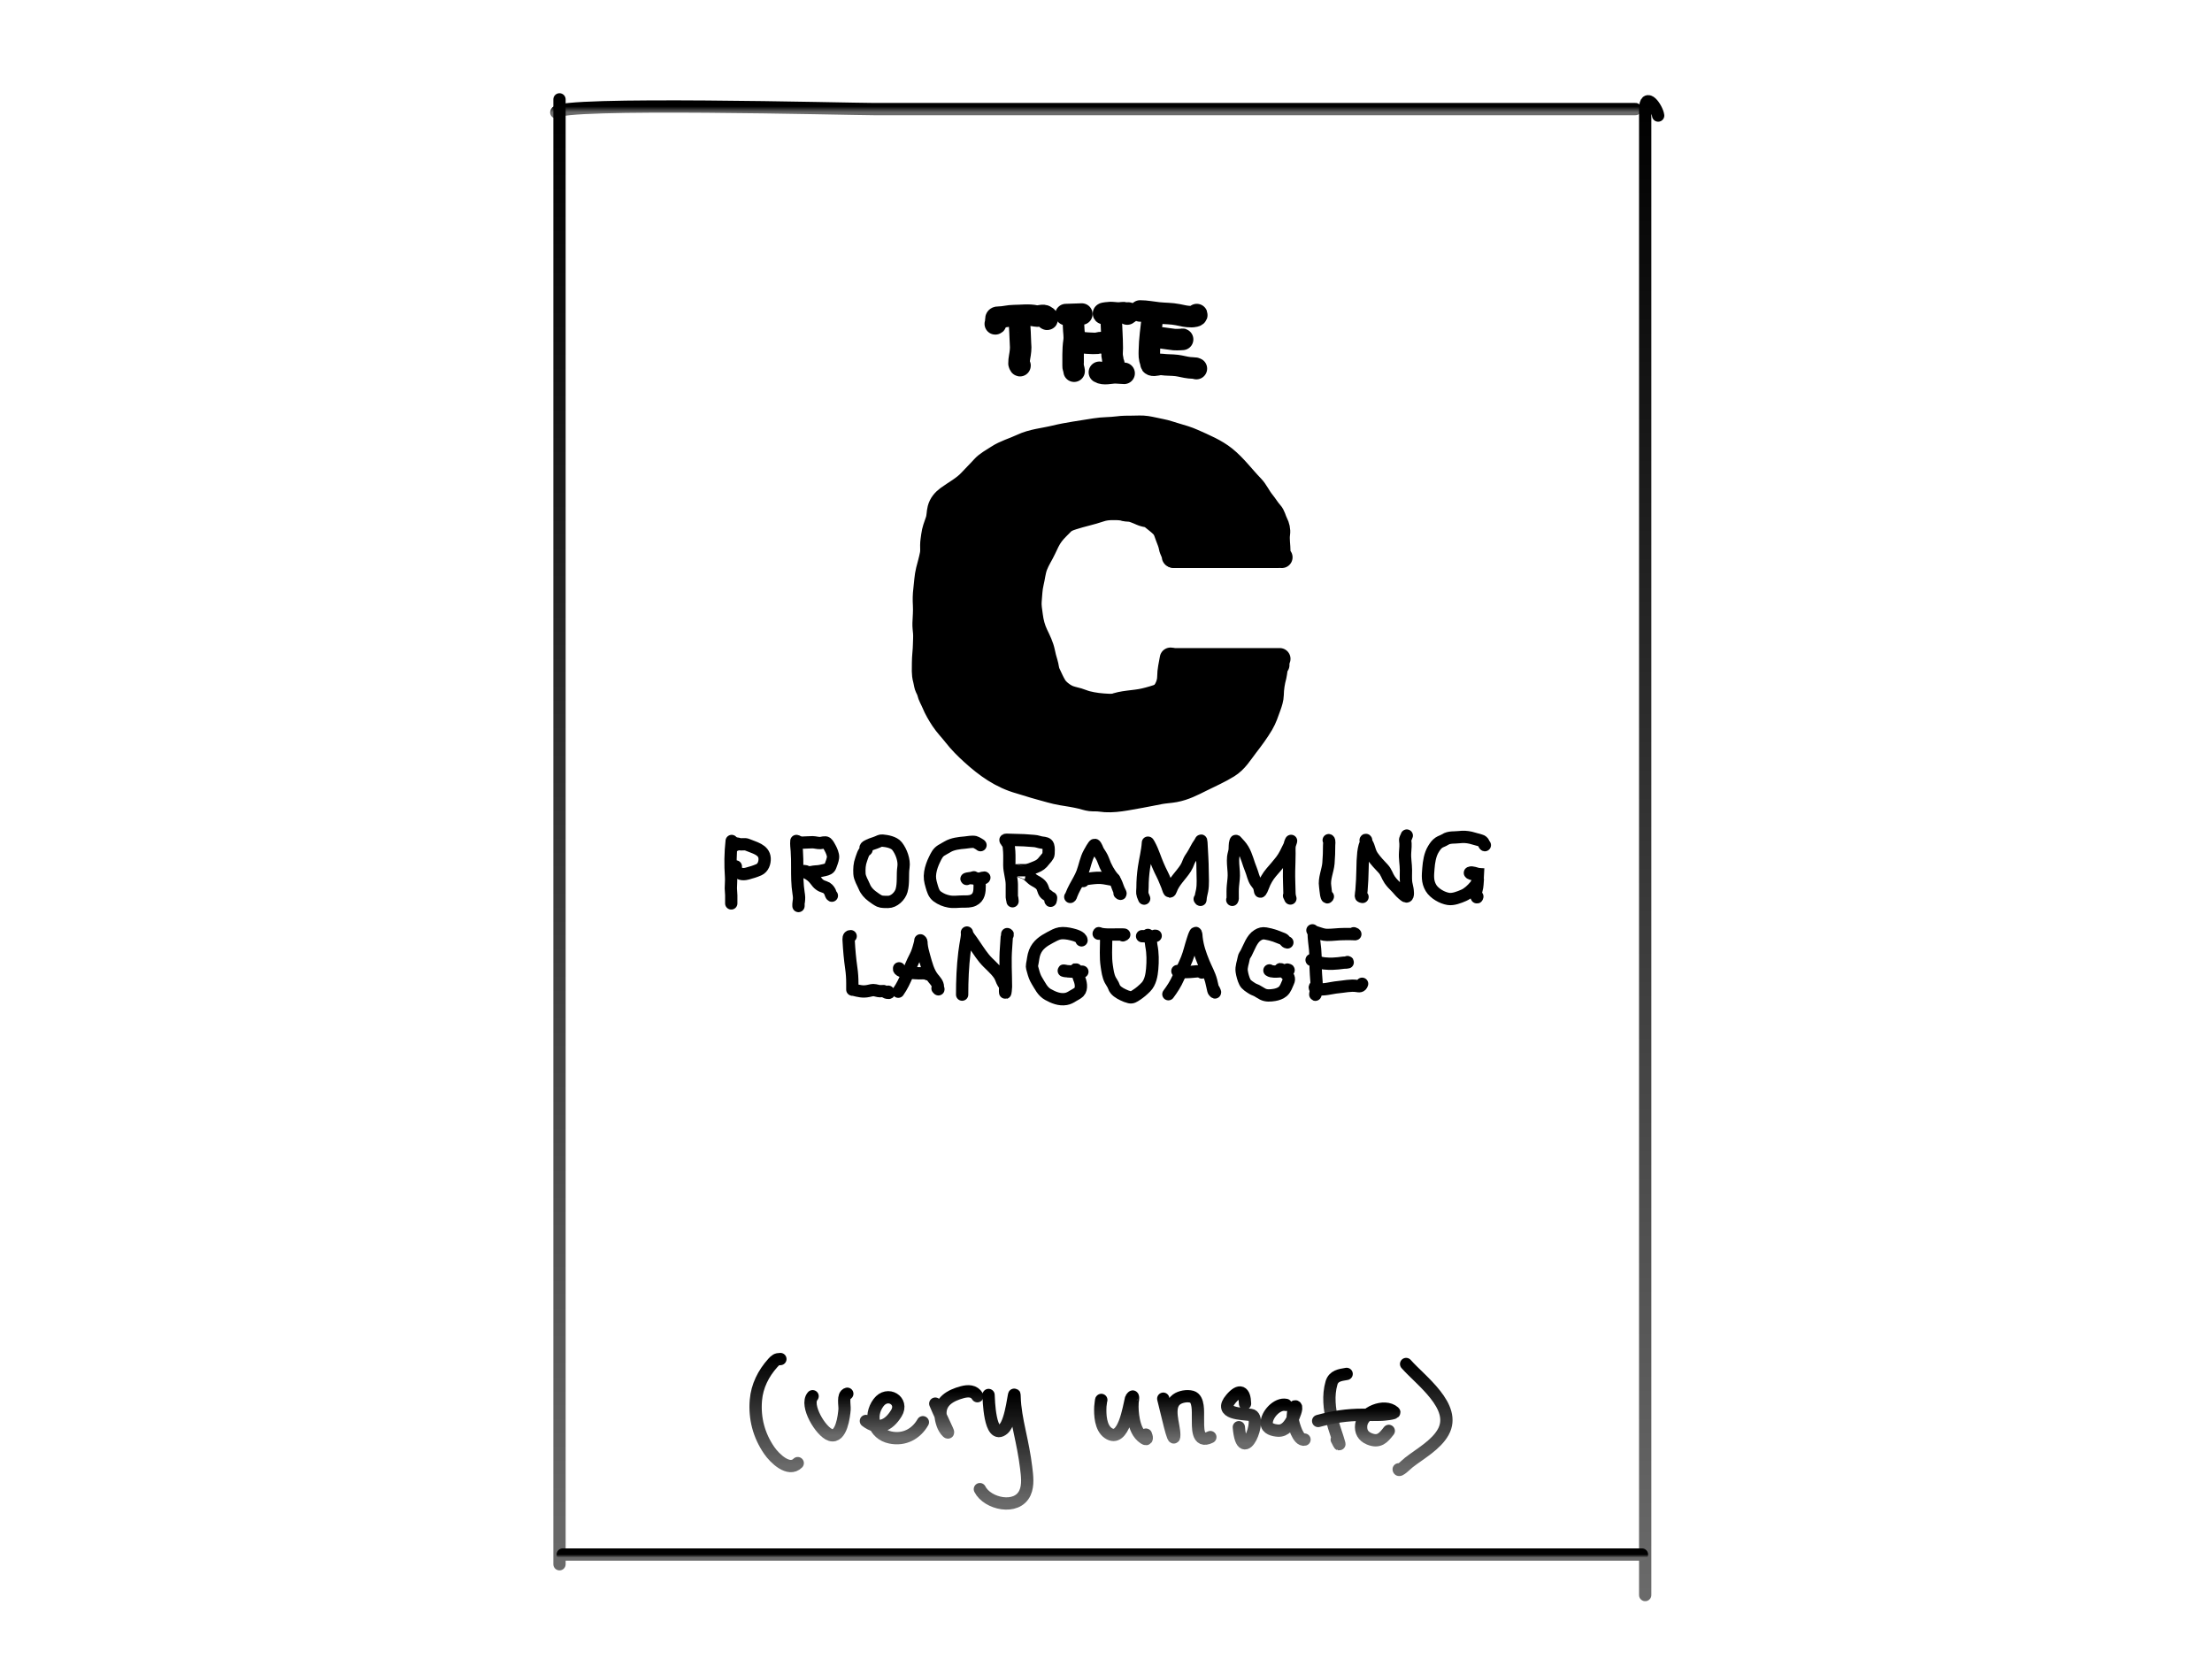 <svg width="720" height="540" viewBox="0 0 720 540" fill="none" xmlns="http://www.w3.org/2000/svg">
    <rect width="720" height="540" fill="white"/>
    <path d="M323.964 105.411C324.292 105.452 324.132 104.579 324.132 104.153C324.132 103.366 324.347 103.231 325.138 103.231C326.795 103.231 328.344 102.727 330.012 102.727C332.442 102.727 334.82 102.325 337.215 102.858C338.123 103.06 339.583 102.292 340.365 102.932C340.57 103.1 340.906 103.189 340.906 103.482C340.906 103.903 340.954 104.118 340.57 103.734" stroke="black" stroke-width="7" stroke-linecap="round"/>
    <path d="M331.68 104.74C331.986 104.778 332.083 111.131 332.174 111.953C332.332 113.375 332.138 114.795 331.885 116.184C331.762 116.861 331.66 117.638 331.68 118.327C331.685 118.512 332.016 119.169 332.016 118.998" stroke="black" stroke-width="7" stroke-linecap="round"/>
    <path d="M346.944 102.392C348.656 102.392 350.329 102.224 352.042 102.224C352.484 102.224 351.153 102.228 350.718 102.308C350.543 102.341 349.512 102.304 349.47 102.494C349.207 103.678 349.443 105.21 349.46 106.418C349.482 107.941 349.818 109.489 349.591 111.021C349.382 112.434 349.293 113.963 349.293 115.392C349.293 116.585 349.293 117.777 349.293 118.97C349.293 119.334 349.279 119.593 349.46 119.911C349.605 120.164 349.628 121.23 349.628 120.675" stroke="black" stroke-width="7" stroke-linecap="round"/>
    <path d="M351.138 111.114C351.276 111.668 356.296 111.848 356.971 111.748C357.845 111.619 358.384 111.289 359.189 111.692C359.377 111.786 360.29 111.785 359.692 111.785" stroke="black" stroke-width="7" stroke-linecap="round"/>
    <path d="M359.189 102.056C359.101 101.939 361.055 101.721 361.407 101.721C362.36 101.721 363.293 101.91 364.259 101.889C364.988 101.873 365.565 101.642 366.272 101.851C366.853 102.024 367.991 101.604 366.905 102.224" stroke="black" stroke-width="7" stroke-linecap="round"/>
    <path d="M361.705 102.727C361.705 106.257 362.041 109.766 362.041 113.295C362.041 114.304 361.853 115.505 362.125 116.482C362.287 117.066 362.185 117.69 362.209 118.29C362.219 118.566 362.544 118.716 362.544 118.327" stroke="black" stroke-width="7" stroke-linecap="round"/>
    <path d="M357.847 121.179C359.27 122.054 361.452 121.346 363.038 121.346C363.998 121.346 364.926 121.514 365.899 121.514" stroke="black" stroke-width="7" stroke-linecap="round"/>
    <path d="M371.099 101.218C373.149 101.218 375.07 101.639 377.1 101.851C379.223 102.074 381.268 101.998 383.381 102.429C384.922 102.744 386.249 103.098 387.835 103.063C388.252 103.054 389.74 102.963 389.55 102.392" stroke="black" stroke-width="7" stroke-linecap="round"/>
    <path d="M375.124 103.231C374.72 106.87 374.174 110.483 374.118 114.171C374.098 115.49 374.02 116.634 374.584 117.824C374.782 118.241 374.418 118.566 374.957 118.793C375.825 119.159 377.174 118.484 378.144 118.625C379.755 118.86 381.395 118.759 383.008 118.961C384.448 119.141 385.731 119.561 387.164 119.706C387.815 119.772 388.567 119.746 389.196 119.921C389.7 120.061 389.29 119.934 389.047 119.837" stroke="black" stroke-width="7" stroke-linecap="round"/>
    <path d="M377.808 109.94C379.258 110.085 380.72 110.391 382.188 110.527C383.073 110.609 385.742 110.443 384.853 110.443" stroke="black" stroke-width="7" stroke-linecap="round"/>
    <path d="M382.002 181.397H415.885" stroke="black" stroke-width="7" stroke-linecap="round"/>
    <path d="M381.666 214.441H416.556" stroke="black" stroke-width="7" stroke-linecap="round"/>
    <path d="M381.666 181.229C381.666 180.272 380.848 179.18 380.688 178.191C380.489 176.963 379.99 175.949 379.569 174.78C379.208 173.776 378.847 172.472 378.116 171.668C377.124 170.577 375.822 169.688 374.696 168.742C374.076 168.222 373.277 168.146 372.515 167.978C371.684 167.794 370.914 167.359 370.12 167.055C369.025 166.636 368.343 166.3 367.157 166.3C366.525 166.3 365.941 166.067 365.321 165.965C364.264 165.79 363.211 165.797 362.143 165.797C360.799 165.797 359.441 165.942 358.164 166.384C355.217 167.404 352.185 167.977 349.237 168.947C347.949 169.371 346.973 169.694 346.031 170.662C344.918 171.805 343.773 172.856 342.807 174.128C341.709 175.573 341.002 177.209 340.235 178.843C339.375 180.677 338.235 182.343 337.514 184.248C336.841 186.027 336.699 187.936 336.246 189.784C335.78 191.687 335.758 193.672 335.575 195.617C335.426 197.205 335.761 198.817 335.957 200.389C336.218 202.473 336.737 204.486 337.653 206.399C338.555 208.28 339.482 210.126 339.909 212.186C340.146 213.332 340.45 214.604 340.822 215.718C341.189 216.82 341.163 217.994 341.67 219.054C342.324 220.421 342.959 221.934 343.757 223.22C344.519 224.446 346.197 225.751 347.476 226.36C348.63 226.91 349.801 227.069 351.007 227.432C351.94 227.712 352.821 228.114 353.766 228.364C358.268 229.553 363.217 229.37 367.837 229.37C370.665 229.37 374.038 228.67 376.429 227.096C378.637 225.643 380.157 222.947 380.157 220.275C380.157 218.16 380.656 216.311 380.995 214.274" stroke="black" stroke-width="7" stroke-linecap="round"/>
    <path d="M417.227 181.397C416.438 181.309 416.556 179.989 416.556 179.468C416.556 177.59 416.152 175.561 416.425 173.718C416.605 172.503 416.287 171.173 415.717 170.074C415.087 168.859 414.978 167.669 414.04 166.627C413.066 165.545 412.317 164.243 411.393 163.113C410.087 161.516 409.318 159.612 407.871 158.118C404.886 155.037 402.276 151.462 398.925 148.762C395.851 146.286 392.092 144.758 388.525 143.152C386.655 142.311 384.715 141.736 382.747 141.177C381.208 140.74 379.553 140.127 377.976 139.835C376.368 139.537 374.81 139.121 373.186 138.875C371.664 138.645 370.035 138.791 368.499 138.791C366.933 138.791 365.404 138.787 363.849 138.996C361.375 139.329 358.893 139.209 356.412 139.63C352.029 140.374 347.66 140.888 343.329 141.941C339.607 142.845 335.975 143.076 332.454 144.737C329.793 145.992 326.997 146.721 324.505 148.352C322.884 149.413 320.898 150.452 319.603 151.912C318.287 153.396 316.848 154.762 315.512 156.227C313.495 158.438 310.609 159.911 308.206 161.678C306.865 162.664 305.816 163.906 305.382 165.555C305.053 166.806 305.158 168.144 304.711 169.413C304.148 171.014 303.538 172.596 303.332 174.296C303.204 175.358 302.997 176.371 302.997 177.446C302.997 178.414 303.089 179.435 302.904 180.39C302.558 182.167 302.062 183.846 301.618 185.59C301.105 187.603 301.037 189.806 300.779 191.871C300.558 193.636 300.535 195.225 300.639 196.987C300.756 198.967 300.563 200.871 300.49 202.849C300.451 203.895 300.597 204.939 300.686 205.98C300.795 207.26 300.662 208.466 300.648 209.745C300.627 211.744 300.313 213.705 300.313 215.699C300.313 217.536 300.14 219.408 300.648 221.188C300.859 221.924 300.924 222.7 301.152 223.425C301.36 224.087 301.803 224.669 301.953 225.344C302.238 226.626 303 227.83 303.5 229.044C304.276 230.927 305.324 232.707 306.445 234.411C307.657 236.254 309.23 237.82 310.582 239.565C312.203 241.656 314.22 243.66 316.174 245.436C320.867 249.702 325.73 253.19 331.885 254.904C333.995 255.491 336.059 256.232 338.175 256.786C340.62 257.426 343.019 258.231 345.519 258.64C347.632 258.986 349.797 259.306 351.883 259.805C352.857 260.038 353.875 260.413 354.865 260.532C355.945 260.662 357.027 260.529 358.108 260.7C362.467 261.388 367.114 260.196 371.415 259.479C373.533 259.126 375.614 258.634 377.715 258.258C379.271 257.98 380.865 257.922 382.421 257.634C385.651 257.036 388.332 255.643 391.227 254.195C394.123 252.747 397.131 251.443 399.884 249.732C402.685 247.991 404.142 245.411 406.081 242.901C407.832 240.636 409.569 238.292 411.03 235.828C412.154 233.931 412.746 232.026 413.499 229.948C413.917 228.796 414.351 227.419 414.375 226.183C414.416 224.04 414.724 222.042 415.298 219.977C415.489 219.29 415.591 216.769 416.22 216.454" stroke="black" stroke-width="7" stroke-linecap="round"/>
    <path d="M349.125 148.688C349.102 148.872 348.604 148.688 348.361 148.688C347.955 148.688 346.254 148.995 347.112 148.744C349.089 148.165 350.981 147.344 352.927 146.675C353.953 146.322 354.99 145.991 356.039 145.715C356.119 145.694 356.69 145.538 356.887 145.538C356.98 145.538 356.741 145.656 356.655 145.687C354.759 146.368 352.671 146.58 350.709 147.01C350.343 147.091 348.332 147.597 348.379 147.616C349.986 148.273 352.124 147.878 353.775 147.672C356.186 147.371 358.584 146.969 360.997 146.675C363.039 146.426 365.077 146.068 367.11 145.752C368.615 145.519 370.255 144.998 371.77 144.998C372.898 144.998 373.875 145.284 374.957 145.501" stroke="black" stroke-width="7" stroke-linecap="round"/>
    <path d="M368.75 146.172C366.207 145.836 363.609 145.484 361.034 145.706C359.159 145.867 357.156 145.675 355.369 146.377C354.802 146.599 356.422 146.733 356.45 146.731C358.348 146.562 360.159 145.642 362.004 145.203C365.935 144.265 369.833 144.644 373.783 145.249C377.22 145.776 380.69 146.179 383.903 147.588C385.402 148.246 386.836 149.166 388.376 149.694C391.621 150.808 394.546 152.733 397.257 154.801C398.323 155.615 398.797 156.214 399.456 157.326C400.204 158.589 401.455 159.463 402.289 160.672C403.846 162.929 404.621 165.714 405.858 168.145C406.401 169.213 406.892 170.468 407.74 171.332C408.421 172.027 409.075 172.658 409.679 173.429C409.907 173.721 410.257 173.992 410.349 174.361C410.415 174.623 410.445 175.052 410.62 175.265C411.635 176.506 411.371 174.754 411.319 173.998C411.232 172.739 411.109 171.436 410.778 170.214C410.215 168.133 408.868 166.425 407.684 164.66C407.195 163.931 406.659 162.936 405.821 162.517C405.272 162.243 405.582 163.083 405.671 163.262C406.93 165.78 408.833 167.704 409.604 170.494C409.817 171.265 410.316 173.211 409.679 173.849C408.493 175.034 406.935 175.163 405.345 175.442C402.5 175.942 399.794 176.846 396.874 176.868C394.905 176.883 392.936 176.868 390.966 176.868C389.41 176.868 387.907 177.039 386.363 176.868C386.118 176.841 383.742 176.427 384.993 176.952C387.936 178.186 392.215 176.974 395.113 176.197C395.575 176.073 400.703 174.249 399.968 173.746C399.402 173.359 396.13 172.582 396.874 171.556C397.63 170.515 398.746 169.722 399.726 168.91C400.149 168.559 402.284 167.26 401.981 166.468C401.445 165.064 398.174 165.711 397.247 165.946C393.907 166.793 391.218 169.342 388.73 171.584C387.92 172.313 387.011 173.056 386.316 173.904C385.824 174.507 387.633 173.066 388.227 172.563C389.997 171.062 391.739 169.549 393.762 168.388C393.912 168.301 397.237 166.688 396.669 167.661C395.494 169.676 393.159 171.304 391.432 172.805C390.486 173.628 389.533 174.441 388.665 175.349C388.411 175.614 387.73 176.297 388.096 176.29C388.787 176.278 389.746 175.604 390.277 175.293C391.419 174.623 392.513 173.876 393.613 173.14C395.44 171.917 397.266 170.789 399.26 169.86C399.467 169.764 400.398 169.188 399.931 169.841C399.41 170.571 398.311 171.382 398.142 172.302C397.863 173.817 402.551 172.231 403.127 172.097C403.372 172.04 404.106 172.087 403.873 171.994C403.379 171.797 403.005 171.415 402.689 170.997C401.532 169.463 400.561 167.859 399.288 166.403C397.938 164.858 396.476 163.424 395.123 161.883C394.181 160.812 393.241 159.604 392.103 158.733C391.174 158.022 390.017 157.739 388.916 157.41C387.655 157.033 386.388 156.921 385.096 156.702C383.279 156.393 381.483 155.864 379.7 155.407C377.123 154.746 374.863 153.464 372.217 152.965C370.824 152.703 369.488 152.211 368.089 151.977C366.408 151.697 364.691 151.614 362.991 151.539C359.082 151.367 355.142 150.492 351.231 150.803C349.414 150.948 347.674 151.286 345.975 151.949C345.617 152.089 343.7 152.829 345.23 152.397C347.886 151.646 350.525 150.791 353.281 150.477C356.985 150.055 360.58 150.642 364.259 150.962C367.84 151.273 371.44 151.192 375.031 151.204C376.849 151.21 379.359 150.908 381.023 151.875C381.318 152.046 382.418 154.139 382.663 153.934C384.118 152.722 375.672 148.512 375.124 148.222C373.8 147.52 371.679 146.336 370.092 146.843C369.681 146.974 370.482 147.645 370.819 147.914C371.891 148.772 373.061 149.449 374.304 150.03C380.088 152.73 386.633 154.327 391.488 158.715C393.017 160.096 394.211 161.814 395.887 163.039C398.68 165.08 390.055 159.177 386.782 158.053C386.029 157.794 382.828 156.617 382.207 157.69C381.327 159.209 382.254 161.972 382.71 163.477C383.378 165.682 384.195 168.097 385.617 169.944C386.303 170.834 388.556 173.252 388.096 172.227C387.897 171.783 387.251 171.294 386.941 170.988C385.969 170.029 385.021 169.05 384.07 168.071C383.12 167.092 382.169 166.114 381.191 165.163C381.115 165.09 380.369 164.235 380.101 164.269C379.944 164.288 382.726 167.724 382.915 167.922C384.607 169.693 386.21 171.243 388.562 172.05C389.935 172.521 390.185 171.792 389.969 170.419C389.613 168.15 388.164 166.234 386.922 164.371C386.9 164.338 385.413 161.987 385.925 163.216C386.691 165.053 388.103 166.462 389.364 167.959C389.412 168.016 390.55 169.261 390.165 169.413C389.143 169.816 387.706 168.361 387.257 167.642C386.515 166.453 386.613 164.973 386.531 163.635C386.48 162.818 383.828 163.521 383.222 163.505C379.019 163.389 374.85 162.718 370.689 163.728C369.055 164.125 367.665 164.89 366.234 165.741C365.168 166.375 367.415 165.826 367.781 165.797C370.362 165.596 372.916 165.671 375.497 165.797C377.911 165.915 380.401 166.075 382.729 165.294C383.137 165.157 384.823 164.682 384.052 164.008C382.821 162.933 380.786 162.096 379.234 161.641C377.804 161.222 376.283 161.121 374.836 160.746C372.652 160.181 370.476 159.577 368.294 159.004C364.473 158 361.09 156.073 357.083 155.891C356.398 155.86 356.289 155.687 357.12 155.845C359.487 156.293 361.823 156.891 364.193 157.326C367.097 157.859 370.089 158.579 373.037 158.789C373.436 158.818 374.587 158.683 374.211 158.547C372.578 157.957 370.502 158.089 368.825 158.305C361.558 159.241 355.341 163.438 348.566 165.946C348.36 166.022 345.317 167.052 347.056 166.282C349.965 164.993 352.693 164.105 355.881 163.803C359.382 163.471 362.947 163.557 366.411 162.899C367.595 162.674 371.95 161.797 369.393 160.113C366.916 158.48 363.416 158.583 360.587 158.156C356.836 157.589 353.31 156.425 349.647 155.509C348.475 155.216 347.576 155.173 349.032 154.26C350.8 153.152 352.89 152.545 354.791 151.707C355.267 151.497 357.838 150.639 356.692 149.731C355.364 148.679 352.788 148.822 351.194 148.688C349.305 148.528 347.414 148.382 345.528 148.185C344.336 148.06 342.698 148.142 341.595 147.644C340.796 147.283 343.88 146.243 344.093 146.19C344.997 145.967 346.327 146.026 347.168 146.507C347.272 146.567 346.113 146.747 346.012 146.759C345.157 146.858 344.316 146.946 343.468 147.104C340.043 147.742 336.706 149.853 333.805 151.707C330.759 153.654 327.67 155.954 324.952 158.342C322.974 160.079 321.267 162.291 319.528 164.269C317.574 166.492 315.594 168.75 314.002 171.258C311.792 174.742 310.402 178.841 309.473 182.841C309.439 182.989 309.203 184.061 309.203 183.913C309.203 182.562 309.078 181.221 308.952 179.878C308.632 176.466 308.52 173.346 309.949 170.158C311.085 167.622 313.609 165.786 315.577 163.915C316.658 162.887 317.59 161.715 318.69 160.709C319.884 159.616 321.315 158.802 322.548 157.746C325.672 155.067 328.36 151.792 332.034 149.853C334.651 148.471 337.465 147.224 340.309 146.377C342.358 145.766 345.466 144.587 347.615 145.24C348.492 145.506 349.47 146.393 349.013 147.383C348.425 148.657 346.862 149.615 345.845 150.496C343.87 152.205 342.032 154.068 340.309 156.031C338.672 157.897 337.15 159.866 335.352 161.585C332.456 164.353 329.248 166.77 326.573 169.767C326.319 170.052 323.924 172.337 324.505 173.001C325.238 173.838 327.016 172.002 327.449 171.575C333.67 165.441 340.812 161.227 348.789 157.727C350.12 157.143 354.053 155.316 352.834 156.106C352.078 156.595 351.34 156.941 350.933 157.802C347.916 164.183 342.105 168.784 336.936 173.429C331.814 178.031 347.892 165.043 353.775 161.464C354.542 160.997 355.349 160.505 356.189 160.169C356.322 160.115 355.952 160.334 355.825 160.401C352.634 162.091 349.519 164.107 346.562 166.17C339.262 171.265 333.241 177.322 328.894 185.115C327.956 186.796 326.736 188.81 326.918 190.818C326.934 190.994 327.234 192.514 327.729 191.983C328.194 191.484 328.523 190.693 328.819 190.11C329.692 188.392 330.507 186.645 331.363 184.919C333.649 180.31 336.22 175.878 338.725 171.388C339.474 170.047 340.615 168.44 340.738 166.841C340.821 165.76 341.191 164.705 341.502 163.672C341.996 162.032 342.46 160.381 342.732 158.687C342.835 158.048 343.33 155.889 342.686 155.379C341.561 154.488 338.924 157.147 338.296 157.699C334.539 161.008 331.294 164.838 327.915 168.518C325.901 170.713 323.716 172.786 321.877 175.135C321.045 176.197 320.104 177.719 322.044 175.992C325.426 172.983 328.382 169.465 331.494 166.188C334.569 162.951 338.139 159.854 340.831 156.273C341.249 155.718 341.006 155.57 340.393 155.798C338.966 156.329 337.674 157.392 336.489 158.305C332.922 161.053 329.646 164.144 326.741 167.586C326.339 168.062 322.776 172.024 323.517 172.823C324.47 173.852 329.043 167.753 329.453 167.186C331.619 164.186 333.738 160.571 334.094 156.804C334.421 153.342 331.333 156.541 330.506 157.634C326.529 162.891 323.435 168.98 320.274 174.743C317.705 179.427 314.934 184.248 313.732 189.504C313.454 190.721 313.224 191.961 313.098 193.204C313.072 193.468 312.972 194.169 313.173 193.996C313.772 193.48 314.301 192.245 314.636 191.629C316.051 189.029 317.045 186.314 317.926 183.484C318.466 181.747 318.968 179.996 319.435 178.238C319.792 176.894 320.971 172.663 320.926 170.699C320.921 170.461 320.769 170.06 320.535 170.102C320.127 170.177 318.782 172.208 318.746 172.264C315.208 177.844 312.862 184.503 311.188 190.855C311.048 191.387 309.427 197.065 310.815 197.323C312.248 197.588 312.471 190.753 312.483 190.054C312.496 189.344 312.627 182.786 311.458 182.692C310.278 182.598 309.65 189.861 309.557 190.511C308.819 195.696 306.184 211.179 307.311 206.064C308.206 202.004 308.509 197.727 308.747 193.586C308.837 192.002 308.86 190.419 308.868 188.833C308.869 188.457 308.989 187.071 308.756 188.311C307.943 192.628 307.223 196.958 306.352 201.264C305.46 205.671 304.387 210.081 303.742 214.534C303.351 217.234 304.389 214.145 304.451 213.938C306.145 208.237 305.628 202.16 305.345 196.307C305.235 194.017 305.047 191.73 304.954 189.439C304.917 188.526 304.714 185.932 305.196 186.708C305.636 187.417 305.696 188.676 305.774 189.448C305.974 191.432 305.959 193.431 305.904 195.422C305.839 197.788 305.69 200.15 305.55 202.513C305.547 202.569 305.203 204.962 305.578 205.188C306.228 205.578 306.475 203.931 306.687 203.203C307.346 200.939 307.575 198.563 307.591 196.214C307.608 193.77 307.369 191.329 306.929 188.926C306.79 188.163 306.334 185.941 306.221 186.708C306.137 187.278 306.584 188.318 306.724 188.787C307.129 190.138 307.558 191.481 307.936 192.84C308.615 195.284 308.93 198.082 309.967 200.407C310.34 201.243 310.766 200.483 311.02 200.006C311.972 198.225 312.478 196.213 313.117 194.313C314.285 190.836 315.511 187.409 317.32 184.202C319.319 180.657 321.92 177.524 324.831 174.697C325.937 173.622 329.305 170.479 328.335 171.677C326.35 174.129 325.051 177.405 324.001 180.325C322.334 184.964 320.829 189.853 320.106 194.741C319.719 197.36 320.224 198.113 321.83 196.093C323.428 194.082 324.625 191.74 325.791 189.467C328.017 185.125 330.017 180.671 332.202 176.309C333.206 174.303 334.233 172.302 335.38 170.373C335.812 169.645 335.961 169.447 335.575 170.251C333.371 174.854 331.337 179.543 329.406 184.267C328.49 186.51 327.623 188.769 326.918 191.088C326.641 192.001 325.623 194.252 326.518 193.921C327.437 193.581 328.277 191.678 328.586 190.967C330.133 187.411 330.812 183.488 331.671 179.729C332.454 176.3 332.98 171.872 335.081 168.919C336.309 167.194 335.396 173.056 335.389 173.103C334.465 179.466 332.491 185.581 331.233 191.871C330.902 193.525 330.579 195.32 330.86 197.015C331.022 197.993 331.208 198.028 331.848 198.171" stroke="black" stroke-width="7" stroke-linecap="round"/>
    <path d="M311.887 202.7C311.404 201.999 310.602 200.5 309.576 200.388C308.089 200.227 307.364 204.766 307.19 205.626C306.456 209.256 306.305 212.947 306.221 216.64C306.147 219.922 306.195 223.367 307.843 226.313C307.931 226.471 310.011 229.693 310.471 229.258C310.823 228.925 310.426 227.306 310.359 226.984C309.944 224.999 309.172 223.065 308.569 221.132C307.948 219.137 307.326 217.143 306.762 215.131C306.55 214.378 306.301 212.152 306.053 212.894C305.727 213.874 305.931 215.451 305.997 216.435C306.177 219.092 306.888 221.601 307.908 224.049C309.255 227.283 310.661 230.9 313.015 233.563C313.205 233.779 313.695 234.322 313.695 233.675C313.695 231.98 313.127 230.186 312.782 228.55C311.112 220.646 310.051 212.432 309.911 204.349C309.903 203.861 309.556 200.541 310.126 200.034C310.318 199.863 310.27 200.533 310.293 200.789C310.456 202.563 310.488 204.351 310.582 206.129C311.071 215.382 311.504 224.812 313.061 233.955C313.408 235.99 313.766 238.567 315.037 240.292C315.831 241.37 316.387 240.413 316.546 239.527C317.108 236.404 316.616 232.967 316.304 229.855C315.68 223.636 314.784 217.446 314.086 211.236C313.665 207.482 313.259 203.717 313.098 199.941C312.964 196.771 313.451 202.533 313.453 202.55C314.228 210.807 315.171 219.469 318.233 227.245C318.571 228.104 319.211 230.358 320.078 230.973C320.947 231.588 320.402 228.844 320.283 227.786C319.344 219.457 317.392 211.25 316.956 202.858C316.841 200.639 317.064 201.797 317.329 203.203C318.22 207.928 319.139 212.643 320.218 217.33C321.29 221.988 322.408 226.671 324.02 231.178C324.558 232.681 325.151 234.937 326.238 236.191C326.968 237.033 326.226 233.954 326.042 232.855C325.124 227.369 323.979 221.924 323.07 216.435C322.034 210.189 319.941 191.32 320.33 197.639C320.952 207.75 323.13 217.806 326.163 227.45C337.774 264.367 318.159 201.929 327.039 230.209C327.155 230.578 327.147 231.026 327.412 231.308C327.644 231.556 327.334 230.634 327.263 230.302C327.133 229.69 326.234 225.746 326.219 225.68C324.803 219.235 323.567 212.757 322.641 206.222C322.037 201.955 321.85 197.587 321.113 193.343C321.079 193.151 321.085 192.911 320.936 192.784C320.856 192.717 320.764 192.926 320.74 193.027C320.52 193.953 320.378 196.448 320.348 197.071C320.087 202.488 320.157 207.922 320.311 213.342C320.426 217.351 320.664 221.368 320.572 225.382C320.556 226.087 320.752 226.897 320.367 227.488C320.315 227.568 320.154 227.463 320.097 227.385C319.619 226.736 319.129 225.042 318.979 224.534C317.634 219.999 317.021 215.296 316.649 210.593C316.346 206.766 316.002 202.733 316.435 198.897C316.692 196.616 317.352 200.08 317.376 200.193C318.159 203.9 318.751 207.623 319.761 211.282C320.806 215.064 322.041 218.858 323.638 222.446C324.112 223.512 324.997 226.138 325.744 225.242C326.104 224.81 325.976 223.546 325.958 223.257C325.861 221.63 325.539 219.757 325.297 218.187C324.15 210.743 323.186 203.299 322.287 195.822" stroke="black" stroke-width="7" stroke-linecap="round"/>
    <path d="M321.784 189.113C321.857 196.738 322.025 204.068 323.824 211.506C325.063 216.625 326.701 221.554 329.164 226.22C329.289 226.457 330.144 228.442 330.636 228.606C330.717 228.633 330.77 228.484 330.786 228.401C330.905 227.758 330.727 226.328 330.683 225.903C329.848 217.884 328.66 209.908 327.869 201.88C327.663 199.79 327.401 197.704 327.272 195.608C327.184 194.18 327.943 198.391 328.232 199.792C329.752 207.153 331.721 214.308 334.233 221.393C334.883 223.226 335.568 225.048 336.312 226.845C336.512 227.329 337.019 228.792 336.973 228.27C336.866 227.037 336.255 225.472 335.939 224.347C335.06 221.225 334.144 218.114 333.302 214.982C332.356 211.463 331.505 207.914 330.422 204.433C329.301 200.83 332.361 211.742 333.721 215.261C335.499 219.864 337.945 224.041 340.188 228.41C340.416 228.854 341.061 230.202 340.794 229.78C340.34 229.061 340.009 227.974 339.722 227.227C337.823 222.282 336.436 217.176 334.904 212.112C334.691 211.404 334.474 210.698 334.243 209.996C334.087 209.524 334.136 208.754 333.656 208.626C333.109 208.481 333.576 209.766 333.674 210.322C334.25 213.574 335.71 216.787 336.805 219.883C337.851 222.838 338.951 225.771 340.067 228.699" stroke="black" stroke-width="7" stroke-linecap="round"/>
    <path d="M337.383 220.648C336.068 218.723 335.23 216.8 334.429 214.628C332.791 210.182 330.93 205.824 329.295 201.376C328.988 200.543 327.251 197.291 328.884 196.866C330.294 196.499 331.157 197.008 331.475 198.376C332.172 201.369 331.995 204.659 332.193 207.704C332.624 214.364 333.185 221.266 332.053 227.888C331.991 228.247 330.25 234.791 329.63 234.272C328.837 233.608 328.593 231.567 328.325 230.675C327.72 228.658 326.931 226.787 326.145 224.841" stroke="black" stroke-width="7" stroke-linecap="round"/>
    <path d="M317.255 223.499C315.991 224.624 315.026 225.589 314.944 227.357C314.866 229.021 315.318 230.659 315.894 232.203C317.11 235.46 318.89 239.153 321.56 241.484C326.047 245.402 331.888 247.341 337.113 249.992C339.394 251.15 341.751 251.598 344.251 252.015C345.465 252.217 346.682 252.385 347.858 252.76C349.246 253.203 350.578 253.74 352.051 253.823C353.929 253.928 355.727 253.193 357.549 252.853C359.566 252.478 361.425 252.741 363.448 252.676C366.316 252.585 369.323 251.647 372.105 250.971C373.755 250.57 375.549 250.43 377.137 249.834C379.462 248.962 381.807 248.306 384.173 247.56C387.348 246.559 390.295 244.963 393.408 243.795C396.077 242.795 398.268 241.976 399.745 239.397C402.937 233.822 408.681 230.147 411.477 224.226C412.066 222.978 412.027 221.83 412.027 220.489C412.027 220.084 412.323 219.05 412.176 218.719C412.04 218.414 411.406 218.463 411.151 218.43C410.125 218.295 409.122 218.025 408.094 217.899C405.326 217.557 402.632 218.566 399.894 218.765C397.858 218.913 395.974 219.087 394.004 218.467C392.369 217.952 390.968 217.998 389.298 218.122C389.049 218.141 387.847 218.454 387.705 218.206C387.415 217.699 386.408 217.998 385.99 218.169C384.509 218.776 385.04 219.4 386.027 220.387C387.852 222.211 389.292 222.71 391.861 222.651C394.784 222.584 397.449 222.288 400.36 222.744C403.481 223.233 406.338 223.353 409.455 222.698C410.617 222.454 409.667 222.593 409.119 222.772C407.503 223.303 405.928 223.957 404.385 224.673C399.978 226.719 395.471 228.978 392.346 232.809C390.695 234.831 389.631 237.469 387.733 239.267C384.708 242.132 380.712 241.489 376.932 241.652C373.129 241.817 370.171 243.53 366.626 244.616C362.79 245.79 358.574 244.613 354.679 244.299C351.374 244.032 348.61 243.171 345.565 241.913C343.105 240.896 341.296 239.441 339.21 237.822C338.307 237.122 337.424 236.424 336.377 235.949C335.66 235.624 334.943 235.38 334.466 234.71C333.939 233.967 333.708 233.052 333.19 232.296C332.429 231.186 331.277 230.796 330.04 230.414C327.889 229.749 325.555 229.27 323.498 228.364C322.309 227.839 321.41 227.653 320.181 227.441C318.494 227.15 318.407 229.569 318.438 230.768C318.525 234.08 319.843 237.178 322.641 239.136C325.067 240.835 328.16 241.675 331.065 242.081C331.232 242.104 331.769 242.267 331.708 242.239C330.378 241.626 329.497 239.475 328.912 238.279C327.665 235.727 326.616 233.044 325.697 230.358C325.41 229.517 324.475 227.634 325.474 226.891C326.682 225.992 328.684 226.647 329.891 227.152C332.985 228.448 335.551 230.655 337.104 233.638C337.834 235.042 338.525 236.678 338.707 238.269C338.802 239.106 338.444 238.063 338.371 237.887C337.25 235.19 336.444 232.381 335.752 229.547C335.689 229.289 334.261 223.407 335.091 223.471C336.369 223.569 337.659 227.666 338.017 228.494C339.335 231.547 340.583 234.612 342.052 237.598C342.976 239.476 343.884 241.342 344.689 243.274C345.457 245.116 345.231 242.854 345.155 242.099C344.867 239.239 344.235 236.426 343.515 233.647C343.152 232.245 342.553 230.83 342.285 229.407C342.205 228.983 342.592 228.842 342.956 228.923C344.508 229.268 345.574 231.771 346.348 232.948C347.045 234.01 347.781 235.382 348.845 236.135C349.144 236.347 348.744 235.397 348.575 235.073C347.886 233.746 347.238 232.425 346.851 230.973C346.737 230.543 346.641 230.204 347.056 230.703C347.706 231.483 348.315 232.298 349.05 233.004C351.308 235.173 354.921 236.158 357.642 234.253C359.434 232.999 360.164 230.297 362.181 229.454C365.365 228.122 369.097 228.279 372.431 227.506C374.395 227.051 376.33 226.461 378.218 225.754C379.093 225.427 379.943 224.984 380.865 224.804C382.16 224.55 383.814 224.654 384.816 223.63C385.737 222.688 385.021 220.426 385.021 219.25C385.021 217.406 382.97 221.544 382.84 221.822C380.563 226.688 377.272 230.529 373.149 233.936C372.865 234.171 372.295 234.634 371.956 234.887C371.902 234.927 371.847 234.965 371.788 234.999C371.669 235.067 372.009 234.833 372.124 234.756C373.785 233.636 375.45 232.52 377.1 231.383C379.64 229.632 382.085 227.737 384.676 226.062C384.965 225.875 390.334 222.712 390.491 223.182C390.601 223.511 390.102 223.758 389.867 224.012C388.757 225.21 387.6 226.363 386.531 227.599C384.176 230.321 381.828 233.379 380.222 236.611C379.631 237.799 379.178 240.261 381.256 238.782C383.407 237.252 385.043 234.855 386.596 232.771C388.659 230.002 390.501 227.023 392.793 224.431C394.385 222.631 391.534 226.767 391.526 226.779C389.51 229.636 387.386 232.509 385.729 235.595C385.394 236.219 384.249 238.013 384.63 238.847C384.966 239.584 386.634 238.051 386.736 237.962C389.003 235.977 390.703 233.334 392.616 231.029C394.272 229.033 396.159 226.441 398.515 225.195C399.855 224.486 398.281 228.093 398.216 228.242C397.219 230.536 395.335 233.075 395.029 235.595C394.833 237.215 397.002 234.941 397.173 234.756C399.1 232.666 400.709 230.307 402.522 228.121C402.532 228.108 405.879 224.396 405.97 225.288C406.059 226.172 405.349 227.386 404.954 228.084C404.035 229.707 402.826 231.137 401.627 232.557C398.894 235.793 390.802 245.481 394.042 242.752C395.811 241.261 397.226 239.26 398.617 237.431C399.041 236.874 400.419 234.458 401.338 234.458C401.787 234.458 400.751 237.628 401.599 237.785C402.511 237.954 403.596 236.613 404.125 236.061C404.183 236 404.906 235.025 405.084 235.054C405.546 235.131 404.965 235.99 404.814 236.434C403.884 239.173 402.215 241.922 400.658 244.355C400.417 244.73 399.987 244.439 399.633 244.401C398.184 244.247 396.869 244.804 395.616 245.464C393.812 246.413 392.183 247.376 390.538 248.576C389.005 249.694 387.377 250.469 385.561 251.008C384.601 251.293 383.841 251.901 382.878 252.182C381.379 252.621 379.797 252.798 378.256 253.021C376.276 253.308 374.369 253.676 372.366 253.823C370.589 253.953 368.824 254.182 367.092 254.615C366.114 254.859 365.258 255.577 364.268 255.705C362.514 255.931 360.74 256.367 358.984 256.506C356.781 256.681 353.866 256.03 351.883 255.164C350.795 254.689 349.921 253.563 349.199 252.667C347.84 250.979 346.179 249.849 344.372 248.679C341.674 246.93 338.347 246.683 335.706 244.802C333.304 243.092 332.262 240.753 331.27 238.074C330.784 236.759 329.865 234.589 328.102 234.589C327.757 234.589 328.362 235.24 328.586 235.502C329.613 236.7 330.758 237.787 332.062 238.679C335.035 240.715 338.166 241.664 341.744 241.783C344.662 241.879 346.511 243.435 349.013 244.671C350.405 245.359 351.763 245.763 353.318 245.519C354.983 245.259 356.587 244.711 358.285 244.662C360.462 244.6 362.879 245.299 364.986 245.818C367.319 246.392 369.332 246.156 371.695 245.902C373.876 245.667 376.081 245.402 378.274 245.314C379.483 245.266 380.859 245.947 381.946 245.193C384.171 243.65 380.142 244.237 379.337 244.373C374.071 245.263 369.406 248.071 364.221 249.303C360.612 250.16 355.851 251.329 352.293 249.592C351.89 249.395 351.372 248.35 351.138 248.324C350.84 248.291 349.637 247.535 350.075 247.188C350.793 246.618 352.38 246.643 353.235 246.47C355.366 246.039 357.425 245.342 359.329 244.28C362.57 242.473 365.948 240.741 369.021 238.661C370.445 237.697 371.806 236.65 373.205 235.651C373.271 235.603 374.696 234.651 374.509 234.607C373.717 234.422 372.464 235.032 371.77 235.297C369.615 236.118 367.564 237.2 365.582 238.372C364.03 239.289 362.596 240.364 361.072 241.317C360.574 241.628 359.69 242.252 360.54 241.345C363.355 238.343 366.096 235.028 369.263 232.399C370.298 231.539 369.84 231.858 368.769 232.203C366.08 233.07 363.494 234.04 360.978 235.334C359.731 235.976 358.554 236.746 357.307 237.384C357.123 237.478 356.583 237.764 356.785 237.72C359.16 237.192 361.046 235.318 363.411 234.691C363.627 234.634 364.673 234.387 364.128 234.924C362.801 236.231 361.14 237.316 359.627 238.391C358.012 239.539 356.257 240.625 354.306 241.093C352.922 241.425 351.476 241.243 350.075 241.149C349.827 241.132 346.499 240.93 347.429 240.366C348.617 239.646 350.143 239.321 351.464 238.95C352.757 238.587 354.499 238 355.862 238.353C356.587 238.541 355.12 239.113 354.996 239.155C353.179 239.774 351.164 239.955 349.293 240.366C346.742 240.927 344.205 241.574 341.726 242.398C339.127 243.262 336.627 244.445 333.991 245.193C333.48 245.338 332.546 245.668 332.025 245.342C331.42 244.964 331.266 244.101 330.692 243.665C328.885 242.29 326.2 242.013 324.113 241.233C323.14 240.869 322.138 240.288 322.138 239.127C322.138 237.816 321.606 239.845 321.7 240.292C322.413 243.707 325.329 246.389 328.307 247.896C328.793 248.142 332.295 250.331 332.742 249.144C333.075 248.263 332.146 247.171 331.727 246.507C330.256 244.18 328.789 241.858 327.384 239.49C325.988 237.138 324.403 234.965 322.902 232.687C322.034 231.371 321.236 229.938 321.569 228.317C321.649 227.928 322.748 225.89 322.119 226.518" stroke="black" stroke-width="7" stroke-linecap="round"/>
    <path d="M385.86 167.642C385.56 168.07 384.81 168.842 385.058 169.45C385.111 169.58 385.567 169.864 385.543 169.991C385.495 170.242 384.606 170.545 384.425 170.662C383.535 171.234 382.949 172.16 382.458 173.075C382.223 173.514 381.294 176.173 382.915 175.135C384.402 174.182 385.44 171.99 386.298 170.466C387.218 168.829 388.374 167.345 389.261 165.685C389.744 164.782 390.113 163.567 390.761 162.778C391.205 162.238 391.973 161.415 392.737 161.688C393.078 161.809 393.255 161.71 393.576 161.604" stroke="black" stroke-width="7" stroke-linecap="round"/>
    <path d="M372.105 231.718L372.776 235.409" stroke="black" stroke-width="7" stroke-linecap="round"/>
    <path d="M373.279 238.092L373.95 239.77" stroke="black" stroke-width="7" stroke-linecap="round"/>
    <path d="M374.621 239.77C376.099 239.736 376.852 239.089 377.398 237.682C377.579 237.217 377.871 236.473 377.808 235.949C377.797 235.853 377.045 237.121 377.044 237.123C376.784 237.688 375.735 239.947 376.336 240.571C376.853 241.109 377.459 240.133 377.641 239.77" stroke="black" stroke-width="7" stroke-linecap="round"/>
    <path d="M238.158 273.737C237.732 277.565 237.68 281.483 237.954 285.364C238.043 286.63 237.886 287.874 237.886 289.139C237.886 289.905 238.022 290.654 238.022 291.419C238.022 292.134 238.022 292.848 238.022 293.563C238.022 294.034 238.022 294.366 238.022 293.714" stroke="black" stroke-width="4" stroke-linecap="round"/>
    <path d="M239.517 282.027C239.114 282.455 239.217 282.719 239.517 283.144C240.45 284.47 241.603 284.771 243.156 284.368C244.45 284.031 245.799 283.636 247.021 283.084C248.401 282.461 248.962 280.808 248.886 279.4C248.728 276.483 245.361 275.904 243.254 274.968C242.437 274.605 241.465 274.97 240.611 274.757C239.989 274.601 238.843 274.156 239.381 275.096" stroke="black" stroke-width="4" stroke-linecap="round"/>
    <path d="M259.222 273.737C259.112 274.838 259.281 275.853 259.357 276.946C259.483 278.732 259.493 280.508 259.493 282.299C259.493 285.108 259.484 287.881 259.931 290.664C260.099 291.706 260.189 292.517 259.969 293.571C259.877 294.012 259.901 294.459 259.901 294.907C259.901 294.91 260.008 294 260.037 293.714" stroke="black" stroke-width="4" stroke-linecap="round"/>
    <path d="M259.901 274.009C259.631 274.318 260.953 274.281 261.079 274.281C262.21 274.281 263.33 274.129 264.461 274.145C265.334 274.157 266.131 274.444 267.021 274.409C267.552 274.388 268.622 273.974 269.074 274.356C269.545 274.755 269.938 275.542 270.229 276.078C270.642 276.835 271.262 278.235 271.15 279.128C271.031 280.082 270.61 281.042 270.29 281.944C269.994 282.777 269.238 282.988 268.463 283.182C267.46 283.433 266.514 283.635 265.473 283.658C264.707 283.674 263.93 283.998 263.17 283.922C262.688 283.874 262.309 283.522 261.804 283.522C261.108 283.522 262.359 284.022 262.453 284.065C263.615 284.602 264.658 285.413 265.405 286.459C266.318 287.737 266.999 288.318 268.5 288.754C269.255 288.973 269.824 289.636 270.169 290.317C270.337 290.647 270.434 291.37 270.773 291.54" stroke="black" stroke-width="4" stroke-linecap="round"/>
    <path d="M281.916 276.727C281.021 277.201 280.631 278.899 280.308 279.754C279.741 281.258 279.668 282.809 279.75 284.398C279.825 285.866 280.828 287.346 281.373 288.686C281.862 289.888 282.809 290.939 283.849 291.706C284.584 292.248 285.45 292.907 286.273 293.291C286.962 293.613 288.281 293.578 289.051 293.578C291.01 293.578 292.96 291.693 293.468 289.849C294.167 287.31 293.692 284.777 294.079 282.223C294.412 280.026 293.341 277.108 291.973 275.398C290.97 274.145 288.706 273.734 287.209 273.609C286.595 273.558 286.106 273.837 285.563 274.077C284.681 274.467 283.734 274.669 282.868 275.096C282.056 275.497 281.259 275.798 282.052 276.591" stroke="black" stroke-width="4" stroke-linecap="round"/>
    <path d="M319.152 275.096C319.29 275.077 317.686 274.147 317.401 274.085C316.343 273.853 315.171 274.161 314.109 274.251C312.252 274.407 310.053 274.646 308.447 275.61C307.758 276.023 307.054 276.375 306.37 276.803C305.243 277.507 304.775 278.557 304.204 279.717C303.552 281.038 303.016 282.503 302.784 283.96C302.518 285.634 302.752 286.761 303.222 288.354C303.601 289.638 303.941 290.981 305.094 291.812C306.303 292.682 307.517 293.18 308.96 293.442C310.459 293.715 311.938 293.442 313.445 293.442C314.552 293.442 315.814 293.499 316.842 293.004C318.727 292.098 318.88 290.221 318.88 288.308C318.88 287.527 318.651 286.455 317.861 286.104C317.521 285.953 317.28 285.661 316.978 285.56" stroke="black" stroke-width="4" stroke-linecap="round"/>
    <path d="M314.668 286.104C314.276 286.076 315.498 285.835 315.679 285.832C316.698 285.818 317.699 286.115 318.714 286.021C318.969 285.997 321.001 285.324 320.239 285.832" stroke="black" stroke-width="4" stroke-linecap="round"/>
    <path d="M328.257 273.873C328.257 274.981 328.427 276.062 328.499 277.165C328.595 278.654 328.518 280.158 328.529 281.649C328.545 283.767 329.321 285.774 329.344 287.871C329.36 289.279 329.317 290.69 329.344 292.098C329.349 292.356 329.472 292.648 329.511 292.929C329.663 294.035 329.54 292.741 329.48 292.355" stroke="black" stroke-width="4" stroke-linecap="round"/>
    <path d="M327.714 274.145C327.482 273.599 326.872 273.33 327.661 273.33C329.187 273.33 330.703 273.465 332.228 273.465C333.679 273.465 335.087 273.672 336.532 273.73C337.518 273.769 338.302 274.174 339.265 274.281C339.995 274.362 340.913 274.453 341.167 275.232C341.437 276.057 341.323 277.059 341.303 277.92C341.286 278.691 340.32 279.524 339.884 280.117C339.087 281.2 338.343 281.731 337.083 282.231C335.996 282.662 334.826 283.233 333.633 283.25C332.775 283.262 331.916 283.25 331.058 283.25C331.046 283.25 333.091 284.038 333.557 284.232C334.906 284.791 335.561 286.013 336.819 286.678C337.738 287.164 338.822 287.789 339.265 288.769C339.684 289.697 339.696 290.592 340.631 291.2C341.03 291.459 341.812 291.992 341.847 292.521C341.928 293.734 342.055 293.17 342.119 292.219" stroke="black" stroke-width="4" stroke-linecap="round"/>
    <path d="M348.37 291.947C348.584 291.921 348.654 291.48 348.717 291.313C349.045 290.45 349.448 289.615 349.88 288.799C350.701 287.248 351.696 285.676 352.311 284.035C353.116 281.888 353.429 279.625 354.568 277.595C354.717 277.331 356.002 274.912 356.32 274.983C356.734 275.075 357.27 276.71 357.475 277.044C358.09 278.045 358.713 278.86 359.106 279.988C359.898 282.264 361.03 284.271 362.564 286.111C363.349 287.054 363.677 288.488 364.164 289.607C364.261 289.828 365.24 291.559 364.406 290.724" stroke="black" stroke-width="4" stroke-linecap="round"/>
    <path d="M352.583 286.783C352.432 286.498 352.069 286.338 352.538 286.27C354.064 286.048 355.633 285.799 357.173 285.726C358.693 285.654 360.049 285.964 361.522 286.24C361.892 286.309 362.488 286.557 362.639 286.104" stroke="black" stroke-width="4" stroke-linecap="round"/>
    <path d="M372.424 292.491C372.284 292.089 372.1 291.715 371.948 291.321C371.686 290.64 371.88 289.628 371.88 288.92C371.88 286.733 372.042 284.587 372.356 282.427C372.746 279.74 373.488 276.985 373.647 274.281C373.656 274.125 374.083 274.905 374.13 274.991C374.737 276.106 375.248 277.324 375.685 278.516C376.46 280.63 377.295 282.672 378.328 284.669C378.931 285.836 379.371 287.104 379.898 288.308C380.148 288.88 380.613 291.158 381.121 289.713C382.114 286.891 384.382 285.003 385.946 282.555C386.33 281.954 386.606 281.273 386.859 280.608C387.162 279.811 387.579 279.228 388.052 278.524C388.946 277.191 389.498 275.723 390.468 274.417C390.857 273.892 390.994 273.036 391.049 274.198C391.198 277.323 391.449 280.428 391.449 283.56C391.449 285.619 391.668 287.833 391.283 289.864C391.108 290.791 390.796 291.754 390.77 292.702C390.759 293.104 390.722 292.906 390.498 292.627" stroke="black" stroke-width="4" stroke-linecap="round"/>
    <path d="M401.098 292.899C401.311 292.632 401.234 292.23 401.234 291.91C401.234 290.72 401.193 289.524 401.309 288.339C401.457 286.837 401.69 285.383 401.574 283.869C401.507 283.007 401.422 282.133 401.377 281.272C401.339 280.517 401.319 279.713 401.4 278.962C401.488 278.152 401.805 277.397 401.883 276.591C401.969 275.703 401.859 274.757 402.155 273.903C402.266 273.583 402.294 273.681 402.487 273.896C403.259 274.754 404.021 275.507 404.616 276.516C405.842 278.593 406.283 280.914 407.206 283.107C407.734 284.362 407.95 285.847 408.708 286.995C409.059 287.526 409.543 287.988 409.795 288.58C410.008 289.081 410.039 289.601 410.173 290.12C410.321 290.696 411.098 288.646 411.154 288.49C411.737 286.867 412.694 285.221 413.819 283.914C414.891 282.67 415.997 281.428 416.998 280.124C418.107 278.681 418.779 277.128 419.58 275.504C419.793 275.071 420.018 274.619 420.124 274.145C420.187 273.862 420.375 273.425 420.116 273.964C419.575 275.09 419.716 276.571 419.716 277.784C419.716 279.674 419.631 281.551 419.588 283.439C419.531 285.881 419.682 288.289 419.716 290.724C419.724 291.297 419.83 291.917 420.018 292.461C420.097 292.69 419.711 291.746 419.58 291.54" stroke="black" stroke-width="4" stroke-linecap="round"/>
    <path d="M432.49 273.466C432.807 273.545 432.626 274.931 432.626 275.149C432.626 277.093 432.576 279.063 432.407 281C432.193 283.451 430.935 286.018 431.335 288.497C431.471 289.342 431.486 290.196 431.645 291.026C431.682 291.224 431.934 292.666 432.218 291.812" stroke="black" stroke-width="4" stroke-linecap="round"/>
    <path d="M443.498 291.948C443.36 291.903 442.954 291.877 442.954 291.676C442.954 291.082 443.114 290.431 443.158 289.834C443.329 287.546 443.48 285.197 443.498 282.903C443.512 281.082 443.58 279.349 443.77 277.55C443.844 276.841 443.998 276.118 444.177 275.429C444.314 274.903 444.659 274.425 444.713 273.881C444.787 273.15 444.303 273.294 444.585 273.873C444.842 274.402 445.205 274.842 445.4 275.406C445.789 276.527 446.034 277.662 446.714 278.66C447.714 280.128 449.003 281.479 450.225 282.767C451.252 283.849 451.511 285.176 452.331 286.361C452.948 287.251 453.573 287.906 454.339 288.656C455.074 289.374 455.694 290.259 456.476 290.921C456.748 291.151 457.436 291.793 457.767 291.812C458.543 291.855 458.169 289.691 458.114 289.32C457.996 288.518 457.724 287.768 457.661 286.95C457.566 285.715 457.631 284.457 457.631 283.22C457.631 281.266 457.216 279.443 457.359 277.475C457.454 276.175 457.589 274.895 457.39 273.601C457.292 272.964 457.754 272.566 457.903 271.971" stroke="black" stroke-width="4" stroke-linecap="round"/>
    <path d="M483.316 275.096C483.168 275.078 482.997 274.591 482.938 274.447C482.767 274.027 482.366 273.671 481.927 273.571C480.846 273.326 479.803 272.92 478.725 272.68C477.458 272.399 476.283 272.321 474.996 272.484C473.427 272.683 471.74 272.372 470.33 273.299C469.722 273.699 468.98 273.872 468.367 274.281C467.597 274.794 467.047 275.6 466.57 276.38C465.445 278.222 465.109 280.566 464.939 282.676C464.754 284.98 464.539 286.948 465.785 289.033C466.843 290.803 469.426 292.288 471.463 292.597C473.03 292.834 474.992 292.054 476.415 291.434C477.841 290.813 479.182 289.544 480.16 288.339C480.941 287.377 481.371 285.834 480.598 284.775C480.289 284.353 479.417 284.566 478.967 284.443C478.77 284.389 478.301 284.157 478.484 284.065C479.089 283.763 480.481 284.37 481.081 284.473C481.708 284.581 482.984 284.609 482.984 284.609C482.984 284.609 482.288 284.552 481.957 284.639C481.312 284.81 481.095 285.426 481.036 286.028C480.908 287.316 480.959 288.412 480.598 289.667C480.437 290.226 480.254 290.744 480.432 291.298C480.522 291.579 480.719 292.564 480.87 291.812" stroke="black" stroke-width="4" stroke-linecap="round"/>
    <path d="M276.888 304.722C276.086 304.722 276.203 305.565 276.239 306.232C276.4 309.207 276.664 312.206 277.092 315.156C277.329 316.785 277.432 318.396 277.432 320.04C277.432 320.732 277.432 321.425 277.432 322.117C277.432 322.211 277.67 322.105 277.839 322.147C279.538 322.572 280.874 322.939 282.641 322.555C283.353 322.4 284.108 322.163 284.838 322.328C285.589 322.498 286.276 322.732 287.058 322.592C287.863 322.448 287.882 322.838 288.515 323.068C288.897 323.207 289.859 323.351 289.119 322.796" stroke="black" stroke-width="4" stroke-linecap="round"/>
    <path d="M292.38 322.796C294.808 319.377 295.934 315.156 297.884 311.471C298.516 310.278 298.898 309.022 299.243 307.719C299.372 307.232 299.53 306.751 299.575 306.247C299.609 305.875 299.523 306.168 299.719 306.217C299.993 306.285 299.942 307.138 299.96 307.334C300.087 308.69 300.432 309.969 300.806 311.275C301.496 313.684 302.128 316.402 303.735 318.394C304.398 319.216 305.291 320.104 305.291 321.218C305.291 321.796 305.747 322.42 305.155 321.709" stroke="black" stroke-width="4" stroke-linecap="round"/>
    <path d="M292.652 315.186C292.179 316.605 298.328 316.781 299.145 316.809C299.872 316.834 300.701 316.694 301.41 316.892C301.829 317.01 302.192 317.343 302.573 317.088" stroke="black" stroke-width="4" stroke-linecap="round"/>
    <path d="M313.173 323.747C313.173 319.179 313.358 314.587 313.913 310.052C314.102 308.505 314.371 306.965 314.637 305.432C314.732 304.887 314.826 304.059 314.728 303.537C314.685 303.306 314.799 303.934 314.834 304.012C315.185 304.802 315.801 305.518 316.298 306.217C317.637 308.1 318.845 310.114 320.3 311.909C321.818 313.783 323.834 315.217 325.192 317.209C325.652 317.883 325.91 318.64 326.219 319.391C326.497 320.067 327.158 320.644 327.17 321.392C327.179 321.935 327.1 322.528 327.178 323.068C327.264 323.673 327.442 321.42 327.442 321.196C327.442 316.921 327.116 312.721 327.472 308.451C327.57 307.279 327.604 306.11 327.706 304.941C327.742 304.525 328.325 304.161 327.85 304.042" stroke="black" stroke-width="4" stroke-linecap="round"/>
    <path d="M352.039 306.081C351.964 304.88 349.677 304.337 348.77 304.11C347.669 303.835 346.141 303.603 345.003 303.801C343.897 303.993 342.828 304.61 341.839 305.137C339.639 306.311 337.782 307.507 336.819 309.916C336.302 311.209 336.251 312.65 335.943 314.016C335.784 314.721 336.099 315.451 336.275 316.13C336.546 317.174 336.925 318.282 337.498 319.202C338.553 320.895 339.325 322.721 341.137 323.717C342.917 324.695 344.867 325.521 346.943 325.167C347.801 325.02 348.514 324.63 349.238 324.163C349.884 323.746 350.681 323.425 351.224 322.872C352.267 321.808 351.797 319.569 351.216 318.372C351.097 318.126 350.376 315.429 350.197 315.48C349.934 315.556 349.916 316.039 349.646 316.122C349.098 316.291 348.259 316.145 347.691 316.137C347.295 316.132 346.627 316.119 346.256 315.971C345.836 315.803 347.568 316.173 347.698 316.19C349.178 316.38 353.668 316.273 352.175 316.273" stroke="black" stroke-width="4" stroke-linecap="round"/>
    <path d="M357.611 303.906C357.611 303.555 357.781 303.823 358.109 303.906C359.721 304.315 361.475 304.178 363.122 304.178C363.948 304.178 364.773 304.178 365.599 304.178C366.17 304.178 365.959 304.275 365.493 304.45" stroke="black" stroke-width="4" stroke-linecap="round"/>
    <path d="M360.057 305.673C360.057 308.647 359.8 311.507 360.253 314.476C360.488 316.01 360.676 317.597 361.386 318.991C361.761 319.728 362.316 320.371 362.571 321.165C362.991 322.47 364.399 323.256 365.561 323.815C366.259 324.151 366.911 324.418 367.667 324.593C368.541 324.795 369.121 324.342 369.842 323.883C371.024 323.131 371.983 322.286 372.967 321.301C374.442 319.827 374.866 317.384 375.036 315.397C375.248 312.921 375.261 310.252 374.764 307.817C374.512 306.583 374.726 305.034 373.647 304.314" stroke="black" stroke-width="4" stroke-linecap="round"/>
    <path d="M371.744 304.722C372.73 304.722 373.711 304.843 374.689 304.843C374.871 304.843 376.814 304.586 375.957 304.586" stroke="black" stroke-width="4" stroke-linecap="round"/>
    <path d="M380.306 323.611C381.601 321.868 382.663 320.237 383.537 318.236C384.424 316.204 385.472 314.218 386.293 312.166C387.113 310.116 387.557 307.987 388.248 305.9C388.485 305.184 388.699 304.44 389.071 303.778C389.405 303.184 389.458 305.1 389.479 305.273C389.825 308.197 390.678 310.628 391.782 313.336C392.598 315.339 393.683 317.174 394.228 319.263C394.491 320.272 394.678 321.285 394.922 322.298C395.003 322.634 395.144 322.746 395.36 322.962C395.758 323.36 395.168 322.223 395.119 322.117" stroke="black" stroke-width="4" stroke-linecap="round"/>
    <path d="M383.703 316.273C383.654 316.255 383.027 315.973 383.296 316.107C384.122 316.52 385.425 316.409 386.315 316.409C387.742 316.409 389.151 316.137 390.574 316.137C390.898 316.137 391.446 316.142 391.178 316.545" stroke="black" stroke-width="4" stroke-linecap="round"/>
    <path d="M419.036 306.76C418.384 306.688 418.175 305.841 417.61 305.62C416.758 305.287 415.893 304.924 415.02 304.616C414.036 304.27 412.949 304.015 411.925 303.838C410.964 303.673 410.217 303.883 409.388 304.39C407.442 305.579 406.62 308.327 405.613 310.233C405.272 310.878 404.965 311.113 404.835 311.864C404.598 313.239 403.963 314.745 404.171 316.16C404.337 317.286 404.696 318.653 405.205 319.67C405.674 320.608 406.778 321.216 407.621 321.769C408.052 322.052 408.538 322.175 408.995 322.403C409.695 322.753 410.319 323.232 411.019 323.581C412.219 324.181 413.504 324.051 414.793 323.853C415.733 323.708 416.818 323.341 417.542 322.713C418.494 321.886 418.779 320.707 419.308 319.61C419.857 318.473 419.332 317.732 418.523 316.922C418.12 316.519 417.337 315.458 416.726 315.458" stroke="black" stroke-width="4" stroke-linecap="round"/>
    <path d="M413.193 315.865C413.913 316.389 415.525 316.243 416.311 316.19C417.168 316.132 418.039 316.012 418.885 315.865C419.45 315.767 419.737 315.769 419.036 315.594" stroke="black" stroke-width="4" stroke-linecap="round"/>
    <path d="M427.598 303.635C427.598 305.482 427.891 307.19 428.066 309.018C428.327 311.741 428.126 314.475 428.345 317.194C428.48 318.865 428.676 320.522 428.413 322.192C428.394 322.314 428.028 323.725 428.149 323.785C428.298 323.86 428.286 322.115 428.277 321.981" stroke="black" stroke-width="4" stroke-linecap="round"/>
    <path d="M427.19 302.819C427.613 303.219 428.061 303.359 428.61 303.529C429.736 303.878 430.745 304.305 431.947 304.314C433.748 304.328 435.541 304.042 437.352 304.042C438.266 304.042 439.189 303.997 440.101 304.042C440.6 304.067 441.912 304.246 440.644 303.77" stroke="black" stroke-width="4" stroke-linecap="round"/>
    <path d="M426.918 312.468C427.456 312.468 427.935 312.642 428.413 312.876C430.029 313.663 432.062 313.723 433.819 313.684C434.994 313.657 436.159 313.501 437.322 313.351C437.508 313.327 439.179 313.339 438.606 313.148" stroke="black" stroke-width="4" stroke-linecap="round"/>
    <path d="M428.413 320.758C427.967 321.204 427.624 321.607 428.504 321.845C430.718 322.442 433.261 321.528 435.48 321.331C437.426 321.159 439.65 320.625 441.595 320.924C442.484 321.061 443.038 321.185 443.362 320.214" stroke="black" stroke-width="4" stroke-linecap="round"/>
    <path d="M181.061 36.562C181.502 33.029 276.701 35.508 284.44 35.508C332.809 35.508 381.178 35.508 429.547 35.508C463.812 35.508 498.076 35.508 532.341 35.508" stroke="url(#paint0_linear_1_1467)" stroke-width="4" stroke-linecap="round"/>
    <path d="M539.725 37.617C539.421 35.187 535.505 29.693 535.505 35.566C535.505 57.387 535.505 79.208 535.505 101.028C535.505 159.282 535.505 217.536 535.505 275.789C535.505 351.82 535.505 579.912 535.505 503.881" stroke="url(#paint1_linear_1_1467)" stroke-width="4" stroke-linecap="round"/>
    <path d="M182.115 32.343L182.115 509.155" stroke="url(#paint2_linear_1_1467)" stroke-width="4" stroke-linecap="round"/>
    <path d="M183.17 505.991H534.45" stroke="url(#paint3_linear_1_1467)" stroke-width="4" stroke-linecap="round"/>
    <path d="M254.014 442.365C252.804 442.365 252.377 442.723 251.55 443.642C248.479 447.054 246.421 451.161 246.038 455.764C245.546 461.667 247.014 467.233 250.384 472.121C252.125 474.645 256.724 479.18 259.661 476.244" stroke="url(#paint4_linear_1_1467)" stroke-width="4" stroke-linecap="round"/>
    <path d="M264.5 454.465C261.935 457.351 267.185 466.105 270.326 467.08C273.882 468.183 274.74 460.846 274.897 458.812C275.002 457.445 274.206 454.055 275.793 453.658" stroke="url(#paint5_linear_1_1467)" stroke-width="4" stroke-linecap="round"/>
    <path d="M281.843 462.531C285.751 465.537 289.163 464.233 291.769 459.999C294.246 455.974 288.855 452.632 285.943 456.571C282.705 460.952 284.38 466.787 289.82 467.908C294.314 468.835 298.207 466.763 300.395 462.934" stroke="url(#paint6_linear_1_1467)" stroke-width="4" stroke-linecap="round"/>
    <path d="M304.428 456.885C305.609 459.751 306.991 462.511 308.26 465.332C308.286 465.39 308.929 466.704 308.35 466.161C306.893 464.795 306.288 462.426 306.131 460.514C305.777 456.193 309.362 454.19 313.189 453.165C315.162 452.637 317.059 452.662 318.141 454.465" stroke="url(#paint7_linear_1_1467)" stroke-width="4" stroke-linecap="round"/>
    <path d="M321.771 454.061C321.835 455.06 322.071 469.021 326.611 465.13C329.43 462.714 330.145 450.887 330.24 454.599C330.34 458.466 331.094 462.21 331.898 465.982C332.725 469.855 333.535 473.741 334.005 477.678C334.317 480.296 334.773 483.413 333.624 485.923C330.984 491.689 321.347 489.513 318.948 484.713" stroke="url(#paint8_linear_1_1467)" stroke-width="4" stroke-linecap="round"/>
    <path d="M358.472 455.675C358.472 455.063 358.161 457.776 358.159 457.826C358.024 460.514 358.203 464.721 360.713 466.452C365.776 469.944 367.476 457.716 368.152 455.182C368.174 455.1 368.674 454.455 368.734 454.577C368.937 454.983 368.665 456.081 368.645 456.436C368.532 458.372 368.659 460.316 369.048 462.217C369.517 464.51 370.345 466.786 372.364 468.133C373.654 468.992 373.291 467.715 372.992 466.967" stroke="url(#paint9_linear_1_1467)" stroke-width="4" stroke-linecap="round"/>
    <path d="M378.638 455.271C379.672 459.238 382.223 471.134 382.223 467.035C382.223 463.811 379.688 457.947 382.962 455.518C384.227 454.58 386.439 454.201 387.959 454.644C390.246 455.311 389.906 459.63 389.931 461.366C389.976 464.523 389.51 470.001 393.964 467.774" stroke="url(#paint10_linear_1_1467)" stroke-width="4" stroke-linecap="round"/>
    <path d="M405.257 456.885C405.133 452.854 403.534 451.954 400.686 455.294C396.435 460.277 404.202 460.137 407.161 460.559C411.267 461.146 404.373 478.147 403.24 464.548" stroke="url(#paint11_linear_1_1467)" stroke-width="4" stroke-linecap="round"/>
    <path d="M418.566 457.288C415.746 456.684 412.246 460.451 412.292 463.248C412.322 465.078 414.506 465.567 415.967 465.668C418.382 465.834 419.832 463.655 420.807 461.724C420.964 461.413 422.44 458.149 421.703 457.781C420.941 457.4 420.7 461.773 420.762 462.128C421.03 463.672 422.541 469.099 424.616 468.581" stroke="url(#paint12_linear_1_1467)" stroke-width="4" stroke-linecap="round"/>
    <path d="M438.328 447.205C436.178 447.558 434.08 447.817 433.399 450.163C432.223 454.214 432.718 458.639 433.713 462.665C434.304 465.059 435.239 467.33 435.886 469.701C436.25 471.034 435.389 469.011 435.102 468.581" stroke="url(#paint13_linear_1_1467)" stroke-width="4" stroke-linecap="round"/>
    <path d="M429.052 462.531C433.881 461.195 438.517 460.514 443.482 460.514C445.591 460.514 447.715 460.586 449.823 460.492C450.221 460.474 454.352 460.121 453.789 459.618C450.624 456.792 443.595 459.779 443.078 463.763C442.797 465.938 443.669 467.504 445.678 468.334C448.841 469.641 450.245 468.092 452.041 465.757" stroke="url(#paint14_linear_1_1467)" stroke-width="4" stroke-linecap="round"/>
    <path d="M457.687 443.979C462.373 449.334 474.348 457.819 469.787 466.094C467.431 470.366 462.272 473.143 458.539 476.064C457.925 476.544 455.267 479.217 455.267 478.26" stroke="url(#paint15_linear_1_1467)" stroke-width="4" stroke-linecap="round"/>
    <defs>
        <linearGradient id="paint0_linear_1_1467" x1="356.701" y1="34.663" x2="356.701" y2="36.562" gradientUnits="userSpaceOnUse">
            <stop/>
            <stop offset="1" stop-color="#6A6A6A"/>
        </linearGradient>
        <linearGradient id="paint1_linear_1_1467" x1="537.615" y1="32.946" x2="537.615" y2="519.183" gradientUnits="userSpaceOnUse">
            <stop/>
            <stop offset="1" stop-color="#6A6A6A"/>
        </linearGradient>
        <linearGradient id="paint2_linear_1_1467" x1="182.615" y1="32.343" x2="182.615" y2="509.155" gradientUnits="userSpaceOnUse">
            <stop/>
            <stop offset="1" stop-color="#6A6A6A"/>
        </linearGradient>
        <linearGradient id="paint3_linear_1_1467" x1="358.81" y1="505.991" x2="358.81" y2="506.991" gradientUnits="userSpaceOnUse">
            <stop/>
            <stop offset="1" stop-color="#6A6A6A"/>
        </linearGradient>
        <linearGradient id="paint4_linear_1_1467" x1="252.803" y1="442.365" x2="252.803" y2="477.199" gradientUnits="userSpaceOnUse">
            <stop/>
            <stop offset="1" stop-color="#6A6A6A"/>
        </linearGradient>
        <linearGradient id="paint5_linear_1_1467" x1="269.805" y1="453.658" x2="269.805" y2="467.192" gradientUnits="userSpaceOnUse">
            <stop/>
            <stop offset="1" stop-color="#6A6A6A"/>
        </linearGradient>
        <linearGradient id="paint6_linear_1_1467" x1="291.119" y1="454.81" x2="291.119" y2="468.128" gradientUnits="userSpaceOnUse">
            <stop/>
            <stop offset="1" stop-color="#6A6A6A"/>
        </linearGradient>
        <linearGradient id="paint7_linear_1_1467" x1="311.285" y1="452.866" x2="311.285" y2="466.292" gradientUnits="userSpaceOnUse">
            <stop/>
            <stop offset="1" stop-color="#6A6A6A"/>
        </linearGradient>
        <linearGradient id="paint8_linear_1_1467" x1="326.655" y1="453.884" x2="326.655" y2="489.379" gradientUnits="userSpaceOnUse">
            <stop/>
            <stop offset="1" stop-color="#6A6A6A"/>
        </linearGradient>
        <linearGradient id="paint9_linear_1_1467" x1="365.702" y1="454.562" x2="365.702" y2="468.419" gradientUnits="userSpaceOnUse">
            <stop/>
            <stop offset="1" stop-color="#6A6A6A"/>
        </linearGradient>
        <linearGradient id="paint10_linear_1_1467" x1="386.301" y1="454.459" x2="386.301" y2="468.292" gradientUnits="userSpaceOnUse">
            <stop/>
            <stop offset="1" stop-color="#6A6A6A"/>
        </linearGradient>
        <linearGradient id="paint11_linear_1_1467" x1="403.947" y1="453.247" x2="403.947" y2="469.807" gradientUnits="userSpaceOnUse">
            <stop/>
            <stop offset="1" stop-color="#6A6A6A"/>
        </linearGradient>
        <linearGradient id="paint12_linear_1_1467" x1="418.454" y1="457.223" x2="418.454" y2="468.615" gradientUnits="userSpaceOnUse">
            <stop/>
            <stop offset="1" stop-color="#6A6A6A"/>
        </linearGradient>
        <linearGradient id="paint13_linear_1_1467" x1="435.521" y1="447.205" x2="435.521" y2="470.149" gradientUnits="userSpaceOnUse">
            <stop/>
            <stop offset="1" stop-color="#6A6A6A"/>
        </linearGradient>
        <linearGradient id="paint14_linear_1_1467" x1="441.447" y1="458.505" x2="441.447" y2="468.811" gradientUnits="userSpaceOnUse">
            <stop/>
            <stop offset="1" stop-color="#6A6A6A"/>
        </linearGradient>
        <linearGradient id="paint15_linear_1_1467" x1="463.036" y1="443.979" x2="463.036" y2="478.465" gradientUnits="userSpaceOnUse">
            <stop/>
            <stop offset="1" stop-color="#6A6A6A"/>
        </linearGradient>
    </defs>
</svg>
